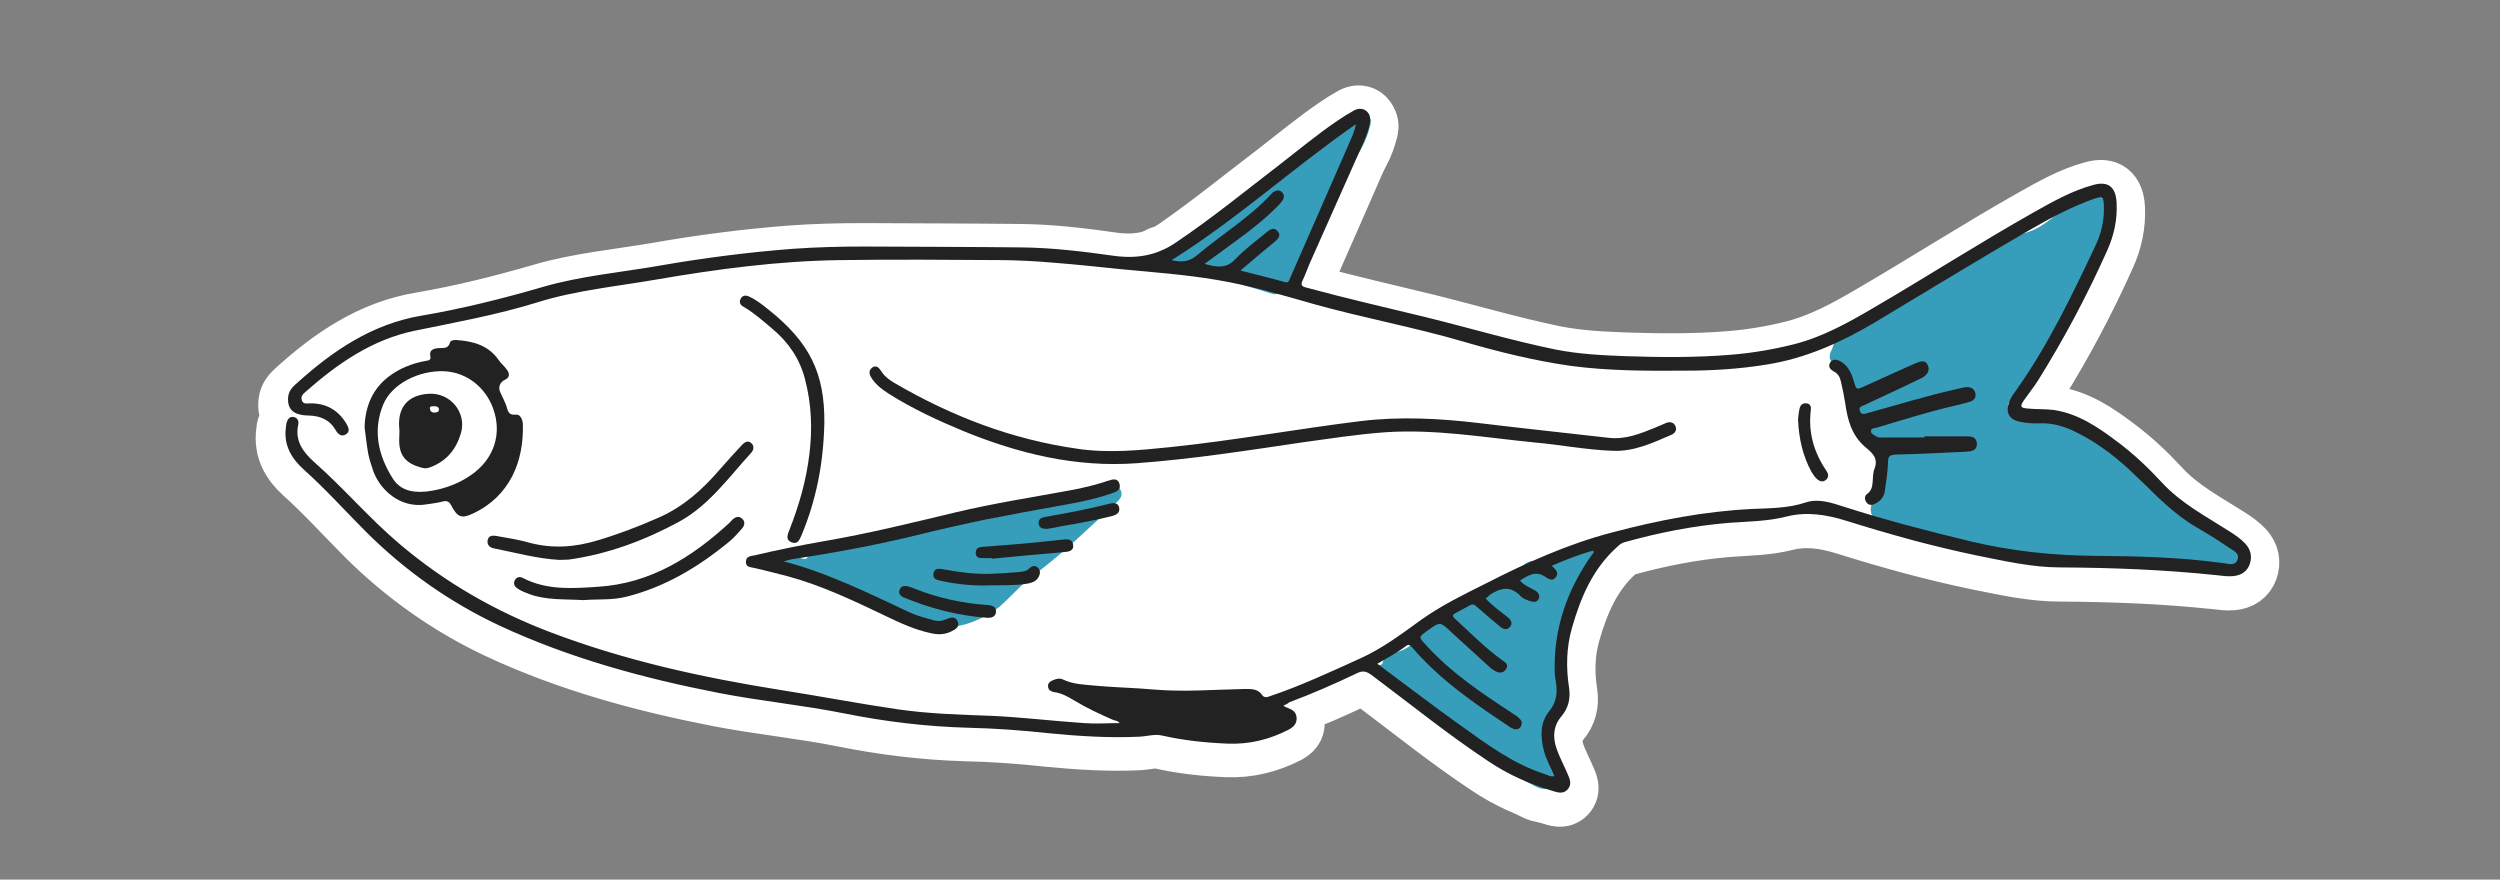 <?xml version="1.0" encoding="utf-8"?>
<!-- Generator: Adobe Illustrator 18.0.0, SVG Export Plug-In . SVG Version: 6.00 Build 0)  -->
<!DOCTYPE svg PUBLIC "-//W3C//DTD SVG 1.1//EN" "http://www.w3.org/Graphics/SVG/1.1/DTD/svg11.dtd">
<svg version="1.1" xmlns="http://www.w3.org/2000/svg" xmlns:xlink="http://www.w3.org/1999/xlink" x="0px" y="0px"
	 viewBox="0 0 864 304" enable-background="new 0 0 864 304" xml:space="preserve">
<rect x="0" y="0" width="864" height="304" fill="#808080" stroke="none"/>
<g id="_xFFFD__x83__x8C__xFFFD__x99__xA0_影像_1_">
</g>
<g id="_xFFFD__x9C__x96_撅_xFFFD__4_xA0_影像_9_">
</g>
<g id="_xFFFD__x9C__x96_撅_xFFFD__2_xA0_影像_1_">
	<g>
		
			<polyline fill="#FFFFFF" stroke="#FFFFFF" stroke-width="20" stroke-linecap="round" stroke-linejoin="round" stroke-miterlimit="10" points="
			105.4,137.1 122.1,121 158.1,110.5 185.6,106.1 219.5,97 252.5,92.5 309.5,89.5 371,91 410,95.5 453.9,106.7 489.2,112.9 
			549.9,128.2 607.9,126.9 633.6,119.5 665.9,160.9 652.6,183.5 626.6,176.9 572.6,183.5 528.6,196.9 469.9,231.5 423.9,250.2 
			377.2,254.2 309.2,248.9 238.6,237.5 175.9,218.2 131.2,187.5 100.6,154.9 100.6,140.9 105.4,137.1 105.4,137.1 		"/>
		<g>
			
				<path fill="#369EBB" stroke="#FFFFFF" stroke-width="20" stroke-linecap="round" stroke-linejoin="round" stroke-miterlimit="10" d="
				M707.2,144.5c3.3-0.4,7.5,1.2,11.3,4c7.4,5.5,14.7,11,20.5,18.3c5.1,6.4,12.1,10.4,19.5,13.5c5.6,2.3,10.8,5.1,14.6,10
				c0.7,0.9,1.3,1.8,1.8,2.7c1.6,3.3,0.3,6-3.2,7c-1.6,0.5-3.2,0.4-4.9,0.3c-6.3-0.7-12.6-1.8-18.9-2.5c-9.8-1.1-19.7-2-29.6-1
				c-8,0.8-15.7-0.4-23.6-1.4c-10.6-1.4-20.8-4.4-31.2-6.5c-5.3-1.1-10.1-3.4-14.5-6.7c-2.9-2.2-3.4-4.1-2.1-7.6
				c1.6-4.3,2.1-9,3.8-13.3c0.9-2.3-0.9-4.2-2.6-5.2c-6.4-3.8-7.6-9.7-7.5-16.4c0.1-5.2-1.7-9.4-6.5-11.9c-2.1-1.1-2.5-2.8-1.6-4.8
				c0.5-1.1,1-2.1,1-3.3c0-0.9,0.7-1.4,1.4-1.9c8.3-5.1,16.7-10.2,25-15.3c3.5-2.2,7-4.2,10.8-5.9c5.2-2.3,10-5.1,14.7-8.3
				c4.3-2.9,9-5.1,14.1-6.2c3.6-0.8,6.6-3,9.5-5.2c2.2-1.6,4.3-3.3,6.6-4.9c1.4-1,3-1.8,4.6-2.3c5.7-1.6,8.6,1.2,7.8,7.1
				c-2,14.3-8.7,26.4-16.9,37.9c-3.2,4.6-6.4,9.3-8.4,14.6c-1.5,4-4.4,7.1-7.4,10c-2.4,2.3-2.3,2.7,0.8,4
				C699.2,144.4,702.4,144.7,707.2,144.5z"/>
			
				<path fill="#369EBB" stroke="#FFFFFF" stroke-width="20" stroke-linecap="round" stroke-linejoin="round" stroke-miterlimit="10" d="
				M530.9,195.6c3.1-0.4,6.5-1.5,9.8-2.7c3-1.1,6.2-0.3,9.1-1.8c1-0.5,2.2,0.2,2.8,1.2c0.7,1.4,0.3,2.7-0.8,3.7
				c-3.5,3.3-5.5,7.6-7.4,11.9c-3.6,8.4-5,17.4-6.7,26.3c-0.3,1.3,0.1,2.7,0.2,4.1c0.4,3.8,0,7.5-2.4,10.6c-3,3.7-3.2,7.4-1,11.6
				c1.2,2.2,2,4.5,2.9,6.8c0.8,2,1.4,4.1-0.6,5.8c-2,1.7-4.2,1.4-6.4,0.3c-10.2-5.2-19.4-11.7-28.4-18.6c-8.5-6.5-17-13-26.2-18.6
				c-1.1-0.7-1.8-1.5-1.6-2.9c0.2-1.3,1.1-1.8,2.3-1.9c0.3,0,0.9-0.2,0.9-0.3c0.8-4,4.6-3.6,7.2-4.9c1.3-0.7,2.6-1,2.9-2.8
				c0.2-1.3,1.5-2,2.4-2.9c7.3-6.2,15.2-11.4,23.6-16c4.1-2.3,8.3-4.4,12.2-7.2C527.1,196.2,528.6,195.1,530.9,195.6z"/>
			
				<path fill="#369EBB" stroke="#FFFFFF" stroke-width="20" stroke-linecap="round" stroke-linejoin="round" stroke-miterlimit="10" d="
				M326.6,218.3c-6.5-0.4-12.4-2.5-18.3-5.6c-11.1-5.8-22.1-11.9-34.8-13.5c-1.7-0.2-3.4-0.8-3.1-3c0.3-2.1,2-2.3,3.8-2
				c0.9,0.1,1.8,0.1,2.7,0.4c1.1,0.4,1.7,0.2,2.2-1c0.8-2,2.8-2.5,4.7-3c8.7-2.3,17.6-3.9,26.5-4.8c16.4-1.8,32.5-4.6,48.3-9.3
				c7.9-2.4,16.2-3.1,23.7-6.7c1.6-0.8,3.5-0.9,4.6,1c1,1.8,0,3.3-1.4,4.5c-9.2,8.5-18.1,17.3-28.2,24.8c-4.3,3.2-7.7,7.1-11.6,10.7
				C340.4,215.3,332.5,218.5,326.6,218.3z"/>
			
				<path fill="#369EBB" stroke="#FFFFFF" stroke-width="20" stroke-linecap="round" stroke-linejoin="round" stroke-miterlimit="10" d="
				M439.9,103.3c-0.5-0.1-1.5-0.4-2.4-0.7c-11.7-3.7-23.5-7-35.5-9.6c-1.4-0.3-2.4-0.9-2.4-2.5c0-1.3,0.6-2.2,1.8-2.4
				c3.6-0.6,6.5-2.7,9.5-4.5c4.3-2.5,8.2-5.6,12.2-8.6c14.5-10.9,29.1-21.7,43.7-32.6c0.6-0.4,1.2-0.8,1.8-1.2
				c1.2-0.6,2.4-0.7,3.6,0.1c1.2,0.9,1.3,2.2,1,3.5c-0.7,2.7-1.6,5.4-3,7.9c-5.5,9.4-9.9,19.4-14.5,29.3c-3.1,6.6-7,12.7-11.1,18.7
				C443.6,102.2,442.4,103.3,439.9,103.3z"/>
		</g>
		<g>
			
				<path fill="#222222" stroke="#FFFFFF" stroke-width="20" stroke-linecap="round" stroke-linejoin="round" stroke-miterlimit="10" d="
				M443.2,245.5c0.6,0.3,1,0.6,1.4,0.7c1.6,0.6,3,1.3,3.2,3.3c0.2,2.2-1.1,3.4-2.8,4.3c-6.6,3.4-13.6,5.1-21,4.8
				c-7.6-0.3-15.2-1.1-22.7-2.8c-2.6-0.6-5.2,0.3-7.9,0.4c-10.5,0.5-20.9-0.2-31.3-1.2c-9.3-1-18.6-1.7-28-1.9
				c-14.3-0.4-28.4-2.1-42.4-4.9c-14.4-2.9-29.1-4.3-43.5-7.1c-26.2-5.1-51.9-12.1-76.1-23.4c-17-8-32.3-18.8-45.7-32.1
				c-7.3-7.3-14.1-14.9-21.8-21.8c-4.2-3.8-6.9-8.4-6.1-14.4c0.1-0.6,0.1-1.3,0.3-1.9c0.4-1.1,1-2,2.4-1.8c1.3,0.3,1.8,1.3,1.6,2.5
				c-1.3,5.7,1.6,9.6,5.5,13.1c10.2,9,19.1,19.5,29.5,28.3c15.7,13.3,33.1,23.3,52.4,30.6c25.6,9.7,52,15.5,78.9,19.8
				c13.5,2.1,27,4.7,40.6,6.7c10.9,1.6,21.9,1.9,32.9,2.3c10.6,0.5,21.2,1.8,31.8,2.5c4.1,0.3,8.1,0,12.2,0
				c-0.4-0.8-1.4-0.8-2.2-1.1c-4.6-2-9.1-4.1-13.4-6.7c-2.2-1.3-4.4-2.6-7-2.9c-1-0.2-2-0.7-2.1-1.9c-0.1-1.3,0.8-1.9,1.9-2.3
				c1-0.4,2.1-0.7,3.2-0.2c3.7,1.8,7.8,1.8,11.7,2.2c6.6,0.6,13.2,0.7,19.8,1.3c10.5,0.9,21.1,0,31.6-0.2c2.3,0,4.4,0,5.8,2.1
				c0.7,1,1.7,0.8,2.7,0.4c10.7-3.6,20.9-8.4,31.1-13c7.8-3.5,14.5-8.6,21.3-13.5c6.9-4.9,14.5-8.6,22.1-12.4
				c14.1-7.2,28.4-13.7,43.8-17.7c15.9-4.2,31.8-7.3,48.2-8.1c6.3-0.3,12.6-0.2,18.8-2.3c4.4-1.4,9,0.2,13.3,1.6
				c14.4,4.6,29,8.4,43.6,11.9c14.2,3.4,28.7,4.9,43.4,5c14.6,0.1,29.2,0.5,43.8,2.5c1.8,0.2,4.2,1.1,5-1.2c0.8-2.3-1.6-3.2-3.1-4.2
				c-3.5-2.4-7.1-4.7-10.8-6.8c-8-4.6-14.3-11.2-20.8-17.5c-6.3-6.2-13.2-11.7-21.2-15.6c-4-2-8.1-3.2-12.6-3
				c-2.4,0.1-4.7-0.1-7-0.6c-3.5-0.8-4.7-3.2-3.5-6.6c0.6-1.7,1.6-3,2.6-4.4c11.1-15.3,19.1-32.3,27.2-49.3c2.1-4.3,3.2-9.1,3-14
				c-0.1-3-0.5-3.4-3.4-2.4c-8.5,3-16.4,7.4-24.2,11.9c-17.3,10.1-34.5,20.6-51.7,30.9c-11.6,6.9-23.9,12.4-37.3,14.5
				c-9.2,1.5-18.6,2.1-28,2.1c-13.4,0.1-26.7,0.1-40-1.7c-12.4-1.8-24.6-4.8-36.6-8.3c-17.1-5-34.6-8.2-51.8-13
				c-11.2-3.2-22.3-6.5-33.8-8.4c-10.7-1.8-21.5-2.6-32.2-3.6c-8-0.8-15.9-1.7-23.9-2.3c-5.6-0.5-11.2-0.8-16.9-0.9
				c-19.1-0.1-38.2-0.3-57.3,0c-21.2,0.3-42.2,3.1-63.1,6.7c-13.8,2.4-27.8,3.7-41.2,7.9c-13.9,4.3-28.2,6.9-42.4,9.8
				c-14.8,3.1-26.7,11.4-37.8,21.2c-0.8,0.7-1.6,1.5-1.2,2.8c0.5,1.5,1.8,1.1,2.7,1.1c5.6-0.1,9.8,2.2,12.7,7c0.7,1.2,1.4,2.6,0,3.6
				c-1.5,1.1-2.8,0.2-3.6-1.2c-2.1-3.7-5.3-5.1-9.5-5.2c-5.4-0.1-7.4-2.3-7-6.5c0.2-1.9,1.4-3.3,2.8-4.5
				c12.5-11.3,26.1-20.6,43.2-23.5c14.2-2.4,28.1-5.9,41.9-9.9c13-3.8,26.6-5,39.9-7.3c15.4-2.7,30.9-4.7,46.4-5.9
				c8.3-0.6,16.7-0.8,25.1-0.8c18,0.1,36,0.1,54,0.3c10.7,0.1,21.4,1.4,32,2.9c8.1,1.1,15.1-0.1,21.8-4.8
				c12.1-8.4,23.5-17.7,35.2-26.6c6.6-5.1,13.1-10.5,20-15.2c1.9-1.3,3.8-2.5,5.8-3.6c1.3-0.7,2.8-0.9,4.1,0c1.4,1,1.7,2.5,1.5,4.1
				c-0.4,2.4-1.3,4.7-2.3,7C464.7,65,458.5,79,452.4,92.9c-0.8,1.9-1.5,3.9-2.4,5.8c-0.8,1.6-0.3,2.1,1.3,2.5
				c13.7,3.7,27.5,6.9,41.2,10.2c15,3.7,29.8,8.1,44.9,11.2c8.1,1.6,16.2,2,24.4,2.3c12.1,0.4,24.1,0.5,36.2-0.5
				c7.4-0.6,14.5-1.8,21.7-3.6c9.9-2.5,18.7-7.4,27.4-12.5c18.7-10.9,36.9-22.6,55.7-33.2c6.6-3.7,13.1-7.4,20.5-9.4
				c5.1-1.4,7.7,0.7,8,6.1c0.3,5.9-0.9,11.4-3.3,16.7c-6.9,15.4-14.8,30.3-23.8,44.7c-1.5,2.4-3.3,4.6-4.9,6.9
				c-1.5,2.2-1.3,2.7,1.4,2.9c3,0.3,6,0.1,9,0.5c8.3,1.3,15,5.8,21.5,10.7c5.7,4.2,10.9,9.1,15.7,14.3c6.7,7.3,15.4,11.8,23.5,17
				c1.9,1.2,3.8,2.5,5.4,4.2c1.9,2.1,2.4,4.5,1.5,7.1c-0.9,2.5-2.9,3.8-5.6,4.1c-1.9,0.2-3.8-0.1-5.7-0.3c-18-1.9-36-2.6-54.1-2.7
				c-9.8,0-19.3-2.2-28.8-4.1c-15.4-3.2-30.5-7.4-45.5-12.1c-6.8-2.1-13.5-3.1-20.3-1.4c-6.6,1.7-13.3,1.7-20,2.2
				c-12.3,1-24.3,3.4-36.1,6.7c-1.1,0.3-1.9,1-2.7,1.8c-8.3,7.5-12.4,17.3-15.4,27.7c-2,6.9-2.1,14-1,21c0.5,3.6-0.3,6.9-2.7,9.7
				c-2.8,3.3-3,7.1-1.7,11c1,2.9,2.5,5.7,3.7,8.5c0.8,1.9,1.9,3.9,0.1,5.8c-1.7,1.8-3.8,0.8-5.6,0.3c-7.6-2.3-14.8-5.5-21.4-9.9
				c-14.1-9.3-27.3-20-40.8-30.1c-1.7-1.2-2.9-1.5-4.8-0.6c-7.7,3.7-15.5,7.1-23.5,10.1C444.7,244.8,444.1,245.1,443.2,245.5z
				 M513.1,208.4c2.2,2.4,4.8,4.3,7.3,6.2c1.3,1,2.3,2.2,1.2,3.6c-1.2,1.5-2.6,0.7-3.8-0.3c-2.5-2.1-5-4.2-7.5-6.4
				c-0.8-0.7-1.4-1.4-2.6-0.7c-1.7,0.9-3.3,1.8-5,2.7c-0.9,0.5-1.2,1-0.3,1.8c5.3,4.8,10.3,10,16.1,14.2c1.2,0.9,2.8,1.6,1.7,3.3
				c-1.1,1.8-2.8,1.4-4.3,0.4c-0.8-0.5-1.5-1.1-2.1-1.7c-4.2-3.8-8.3-7.6-12.5-11.4c-3.9-3.7-3.9-3.7-8.2-0.6
				c-3.2,2.3-3.2,2.2-0.5,5.1c8.7,9.6,19.4,16.7,30.1,23.7c0.8,0.5,1.7,1.1,2.3,1.8c0.8,0.8,0.8,1.8,0.2,2.7c-0.6,0.9-1.5,1-2.4,0.7
				c-0.8-0.3-1.5-0.7-2.1-1.2c-11.9-7.9-23.6-16-33-27c-0.5-0.6-1.1-1.2-2-0.5c-3,2.3-6.4,4.1-10,6.2c0.5,0.4,0.9,0.6,1.1,0.8
				c9.3,6.9,18.4,13.9,27.8,20.6c9.1,6.5,18.1,13.2,28.9,16.7c1.1,0.3,2.1,1.1,3.4,0.7c-1.2-2.9-2.8-5.6-3.6-8.6
				c-1.2-4.8-1.5-9.7,1.8-13.8c2.6-3.2,2.9-6.5,2.3-10.2c-0.2-1.2-0.4-2.3-0.4-3.5c-0.4-14.9,4.3-28.2,12.8-40.3
				c0.3-0.4,0.9-0.7,0.5-1.5c-4.9,1.3-9.5,3.2-14.3,5.2c1,1.2,2.6,2.1,1.5,3.8c-1.1,1.8-2.7,0.8-3.8,0c-3.3-2.2-5.9-0.4-8.7,1.3
				c1.5,1.8,3.4,2.4,5.1,3.4c1.1,0.6,1.9,1.6,1.4,2.9c-0.6,1.4-1.9,1.2-3.1,0.8c-1.1-0.4-2.4-0.8-3.1-1.6c-3.6-3.9-7.2-2.9-10.9-0.4
				C514,207.9,513.6,208.1,513.1,208.4z M468.3,44.5c-22.1,15.4-41.4,33.1-63.7,47c3.4,0.8,5.9,0.7,8.8-1.7
				c8.5-7.2,18.2-13,25.8-21.3c0.2-0.3,0.5-0.5,0.9-0.7c0.9-0.5,1.7-0.6,2.5,0.1c0.9,0.7,1,1.8,0.5,2.7c-0.4,0.7-1,1.3-1.5,1.9
				c-4.4,4.5-9.3,8.4-14.4,12.1c-3.6,2.7-7.3,5.3-11.2,8.2c4.2,1.2,7.5,1.7,10.6-1.6c3.1-3.3,6.8-6,10.3-8.9c1.3-1.1,3-2.6,4.4-0.7
				c1.4,1.7-0.3,2.9-1.6,4c-3.7,3-7.4,6.2-11.3,9.5c5.4,1.4,10.4,2.6,15.4,4c1.4,0.4,1.4-0.7,1.8-1.5c7.5-17.1,14.2-32.4,20.2-46.1
				C466.6,49.5,467.6,47.6,468.3,44.5z"/>
			
				<path fill="#222222" stroke="#FFFFFF" stroke-width="20" stroke-linecap="round" stroke-linejoin="round" stroke-miterlimit="10" d="
				M557.1,157.4c-9.2-0.3-18.2-2.1-27.3-2.9c-17.2-1.7-34.2-4.7-51.6-3.5c-9.6,0.7-19.1,2.2-28.6,3.5c-19,2.8-38.1,5.8-57.3,7.2
				c-20.9,1.5-40.6-3.3-59.7-11.1c-8.9-3.7-17.6-7.7-25.8-12.9c-2.2-1.4-4.2-2.9-5.7-5c-0.9-1.3-1.7-2.9,0-4.1
				c1.5-1,2.4,0.3,3.2,1.5c1.1,1.7,2.8,2.9,4.5,3.9c19.7,11.5,40.6,19.5,63.2,22.7c10.8,1.6,21.6,0.5,32.3-0.6
				c22-2.3,43.8-6.3,65.8-9c13.5-1.6,27-0.9,40.5,0.7c15,1.8,29.9,3.4,44.9,5.1c5.8,0.7,10.9-1.4,16.1-3.5c1.3-0.5,2.7-1.2,4-1.7
				c1.2-0.4,2.4-0.2,3,1.1c0.6,1.3,0,2.4-1.2,3C570.9,154.7,564.5,157.7,557.1,157.4z"/>
			
				<path fill="#222222" stroke="#FFFFFF" stroke-width="20" stroke-linecap="round" stroke-linejoin="round" stroke-miterlimit="10" d="
				M125.7,149.4c0.2-7.6,3-13.5,8.4-17.6c3.7-2.8,8.2-4.6,12.9-5.4c1.1-0.2,1.7-0.3,1.4-1.8c-0.4-2.1,1.4-2.5,3-2.6
				c1.6-0.1,3.2,0.3,3.8-1.9c0.2-0.8,1.3-0.9,2.1-0.9c5.9,0.4,11.2,1.8,14.8,7c0.8,1.2,2,2.1,2.8,3.3c0.9,1.2,1.1,2.6-0.6,3.4
				c-1.9,0.9-2.6,2.7-1.6,4.6c0.7,1.4,1.3,2.8,1.9,4.2c0.6,1.6,0.5,3.6,3.4,3.3c1.5-0.2,2.3,1.7,2.4,3.2
				c0.4,12.8-4.4,24.9-17.1,30.9c-4.1,2-5.5,1.4-7.7-2.8c-0.7-1.3-1.4-1.6-2.8-1.3c-1.8,0.5-3.7,0.7-5.6,1
				c-9.4,1.6-16.4-5.3-18.6-11.8c-0.6-1.8-1.2-3.6-1.6-5.5C126.4,155.4,126.1,152.1,125.7,149.4z M146.8,171.5
				c4.7-0.5,10.6-2.1,15.8-5.8c7.9-5.5,10.7-14.3,7.5-23c-2.7-7.4-9.2-12.4-16.8-12.8c-8.8-0.4-18.3,4.4-21.2,11.6
				c-3.6,8.9-1.7,17.5,3.3,25.4C137.5,170.4,141.1,172,146.8,171.5z"/>
			
				<path fill="#222222" stroke="#FFFFFF" stroke-width="20" stroke-linecap="round" stroke-linejoin="round" stroke-miterlimit="10" d="
				M270.5,195.6c15.4,4,29.5,11.1,43.7,17.7c2.6,1.2,5.5,1.9,8.3,2.7c1.6,0.4,3,0.2,4.5-0.5c1.4-0.6,3-0.9,3.7,0.9
				c0.7,1.8-0.6,2.6-2,3.3c-2.4,1.3-4.9,1.3-7.4,0.7c-5.6-1.2-10.7-3.6-15.7-6c-10.9-5.2-21.8-10.4-33.5-13.6c-3.9-1-7.7-2-11.6-2.9
				c-1.3-0.3-3-0.2-3-2c-0.1-2.1,1.7-2.1,3.1-2.4c8-1.9,16-3.5,24-4.9c15.2-2.6,30.2-6.3,45.2-9.9c13.4-3.2,27.1-5.3,40.6-7.8
				c4.1-0.8,8.2-1.8,12.1-3.1c1.6-0.5,3.4-1.2,4.1,1c0.6,2.1-1.1,2.8-2.7,3.3c-6.6,2.3-13.5,3.5-20.4,4.7
				c-15.1,2.7-30.2,5.6-45.1,9.3c-14.9,3.7-30,6.5-45.2,8.8C272.3,195.2,271.4,195.4,270.5,195.6z"/>
			
				<path fill="#222222" stroke="#FFFFFF" stroke-width="20" stroke-linecap="round" stroke-linejoin="round" stroke-miterlimit="10" d="
				M664.8,152.5c4.7,0,9.4,0,14.2,0c1.8,0,3.7,0,3.9,2.4c0.2,2.4-1.7,2.8-3.5,2.9c-8.2,0.4-16.3,0.8-24.5,1
				c-1.9,0.1-2.7,0.4-2.7,2.6c-0.1,3.3-0.6,6.7-1.1,10c-0.3,2.1-1.6,3.6-3.6,4.5c-1.1,0.5-2.2,0.4-2.9-0.8c-0.6-1-0.5-2.1,0.4-2.7
				c1.5-1.1,1.8-2.6,1.9-4.3c0.1-1.5,0.1-3.2,0.7-4.6c1.4-3.8-1.4-5.7-3.5-7.5c-4.6-4.1-5.9-9.4-6.7-15c-0.4-2.5-0.9-5-1.5-7.5
				c-0.3-1.4-1-2.7-2.4-3.4c-1.3-0.7-2.1-1.7-1.3-3.1c0.9-1.4,2.4-1.1,3.6-0.4c2.5,1.4,3.7,3.9,4.5,6.6c1,3.4,0.9,3.3,4.2,1.8
				c5.7-2.6,11.4-5.2,17.1-7.7c1.5-0.6,3.4-1.5,4.3,0.5c1,2.1-0.3,3.7-2.2,4.6c-6.5,3.2-13.1,6.2-19.7,9.3c-0.9,0.4-2.1,0.6-1.5,2.1
				c0.5,1.3,1.5,1,2.5,0.7c10.2-2.8,20.4-6,30.8-8.3c1.2-0.3,2.3-0.6,3.5-0.7c1.5-0.1,2.7,0.5,3.1,2.1c0.3,1.7-0.6,2.6-2.1,3
				c-1.7,0.5-3.3,0.9-5,1.3c-9.1,2.1-18,4.9-27,7.6c-0.7,0.2-1.9,0.1-2,1.1c-0.1,1,1,1.4,1.8,1.9c0.9,0.6,1.9,0.4,2.9,0.4
				c4.6,0,9.3,0,13.9,0C664.8,152.8,664.8,152.6,664.8,152.5z"/>
			
				<path fill="#222222" stroke="#FFFFFF" stroke-width="20" stroke-linecap="round" stroke-linejoin="round" stroke-miterlimit="10" d="
				M193,195.1c-7.6-0.4-15.1-2.5-22.7-4c-1.3-0.3-2.3-1.1-2.1-2.7c0.3-1.7,1.6-1.8,2.9-1.6c3.9,0.7,7.9,1.3,11.7,2.4
				c8,2.1,15.8,1.5,23.6-0.9c7.1-2.1,14.1-4.8,20.9-7.8c8.5-3.7,15.2-9.7,21.2-16.7c2.5-2.9,5.1-5.7,7.7-8.5
				c0.9-0.9,1.9-1.6,3.1-0.6c1.2,1,0.9,2.4,0,3.4c-7.8,8.5-14.5,18.1-24.9,23.8c-12,6.5-24.6,11.2-38.2,13.1
				C195.3,195.1,194.2,195,193,195.1z"/>
			
				<path fill="#222222" stroke="#FFFFFF" stroke-width="20" stroke-linecap="round" stroke-linejoin="round" stroke-miterlimit="10" d="
				M284.6,147.6c-0.3,14.4-2.9,27-7.9,39c-0.7,1.6-1.4,3.3-3.5,2.4c-2.1-0.9-1.3-2.7-0.7-4.2c3.3-8.4,5.8-17,6.9-26
				c1.1-8.8,0.8-17.5-1.5-26.2c-1.8-7-5.7-12.7-11.2-17.3c-3.2-2.7-6.3-5.5-9.9-7.6c-1.2-0.6-1.8-1.6-1.1-2.9c0.7-1.3,2-1.2,3.1-0.6
				c2.4,1.1,4.5,2.8,6.5,4.4C279.6,120.1,284.7,130.6,284.6,147.6z"/>
			
				<path fill="#222222" stroke="#FFFFFF" stroke-width="20" stroke-linecap="round" stroke-linejoin="round" stroke-miterlimit="10" d="
				M201.3,209c-6.5-0.4-12.8,0.1-18.7-2.1c-1.5-0.6-3.1-1.1-4.4-2.2c-0.9-0.7-1.1-1.7-0.5-2.7c0.6-1,1.6-1.2,2.6-0.7
				c8.2,4.3,17.1,3.7,25.9,3.1c18.3-1.1,32.8-10.3,45.8-22.3c0.3-0.3,0.6-0.7,0.9-1c1-0.8,2.1-1.3,3.2-0.3c1.2,1,1,2.3,0.1,3.4
				c-1.4,1.6-2.9,3.3-4.6,4.7c-10.5,8.6-21.9,15.5-35.3,18.9C211.3,209.1,206,208.6,201.3,209z"/>
			
				<path fill="#222222" stroke="#FFFFFF" stroke-width="20" stroke-linecap="round" stroke-linejoin="round" stroke-miterlimit="10" d="
				M341.3,203.9c-4.8,0.2-10.5-0.3-16.1-1.5c-1.4-0.3-3.2-0.5-2.9-2.5c0.3-2.2,2.3-1.8,3.7-1.5c5.4,1,10.8,1.7,16.2,1.5
				c3.2-0.1,6.3-0.3,9.5-0.6c1.3-0.1,2.7-0.2,3.8-1.3c0.9-0.9,1.9-1.1,2.9-0.2c1,1,0.8,2.2,0.2,3.3c-1,1.7-2.7,2-4.4,2.3
				C350.2,204,346.2,203.8,341.3,203.9z"/>
			
				<path fill="#222222" stroke="#FFFFFF" stroke-width="20" stroke-linecap="round" stroke-linejoin="round" stroke-miterlimit="10" d="
				M340.8,215.1c-10-0.7-19.5-3.2-28.7-7c-1.2-0.5-2-1.3-1.5-2.7c0.5-1.3,1.6-1.4,2.7-1.2c0.9,0.2,1.7,0.5,2.6,0.9
				c8.1,3.2,16.5,5,25.1,5.6c1.6,0.1,3.1,0.6,2.9,2.5C343.7,214.9,342.3,215.3,340.8,215.1z"/>
			
				<path fill="#222222" stroke="#FFFFFF" stroke-width="20" stroke-linecap="round" stroke-linejoin="round" stroke-miterlimit="10" d="
				M342.4,194.5c-1.1,0-2.2,0-3.3,0c-1.2,0-2.2-0.4-2.2-1.8c0-1.5,0.9-2,2.3-2.1c4.6-0.4,9.2-0.7,13.8-1.1c4.6-0.4,9.2-0.9,13.8-1.4
				c1.7-0.2,3.6-0.3,3.8,1.9c0.2,2-1.6,2.3-3.2,2.4c-8.3,0.7-16.6,1.5-24.9,2.3C342.4,194.7,342.4,194.6,342.4,194.5z"/>
			
				<path fill="#222222" stroke="#FFFFFF" stroke-width="20" stroke-linecap="round" stroke-linejoin="round" stroke-miterlimit="10" d="
				M621.1,146.6c0.1-0.8,0.2-2.3,0.5-3.7c0.3-1.3,1.1-2.1,2.5-1.9c1.4,0.2,1.6,1.4,1.4,2.5c-0.9,7.6,1.1,14.5,5.4,20.8
				c0.7,1,0.9,2.1,0,3c-1,1-2.2,0.8-3.2-0.1c-0.8-0.7-1.4-1.6-2-2.6C622.8,159.3,621.4,153.4,621.1,146.6z"/>
			
				<path fill="#222222" stroke="#FFFFFF" stroke-width="20" stroke-linecap="round" stroke-linejoin="round" stroke-miterlimit="10" d="
				M361.4,184.4c-1.3-0.1-2.4-0.2-2.7-1.6c-0.3-1.5,0.6-2.2,1.9-2.5c7.7-1.3,15.3-2.8,22.9-4.7c1.4-0.3,2.7-0.1,3,1.5
				c0.3,1.7-0.9,2.4-2.3,2.8c-5.9,1.5-11.9,2.6-17.9,3.6C364.6,183.9,362.9,184.2,361.4,184.4z"/>
			
				<path fill="#222222" stroke="#FFFFFF" stroke-width="20" stroke-linecap="round" stroke-linejoin="round" stroke-miterlimit="10" d="
				M137.7,152.5c0-0.9,0.1-1.8,0-2.7c-0.7-7.3,2.8-11.6,10-12.1c7.5-0.6,13.4,6.4,11.3,13.6c-1.6,5.5-4.9,9.6-10.4,11.7
				c-1,0.4-1.9,0.6-2.9,0.3C139.5,161.8,137.3,158.8,137.7,152.5z M150,144.2c0.6-0.1,1.4-0.2,1.4-1c0-1.2-1.1-1.2-2-1.2
				c-0.6,0-1.3,0-1.1,0.9C148.4,143.9,149.1,144.2,150,144.2z"/>
		</g>
	</g>
	<g>
		<polyline fill="#FFFFFF" points="105.7,135.5 122.4,119.4 158.4,108.9 185.9,104.5 219.9,95.4 252.9,90.9 309.9,87.9 371.4,89.4 
			410.3,93.9 454.2,105.1 489.5,111.3 550.2,126.6 608.2,125.3 633.9,117.9 666.2,159.3 652.9,181.9 626.9,175.3 572.9,181.9 
			528.9,195.3 470.2,229.9 424.2,248.6 377.5,252.6 309.5,247.3 238.9,235.9 176.2,216.6 131.5,185.9 100.9,153.3 100.9,139.3 
			105.7,135.5 105.7,135.5 		"/>
		<g>
			<path fill="#369EBB" d="M707.5,142.9c3.3-0.4,7.5,1.2,11.3,4c7.4,5.5,14.7,11,20.5,18.3c5.1,6.4,12.1,10.4,19.5,13.5
				c5.6,2.3,10.8,5.1,14.6,10c0.7,0.9,1.3,1.8,1.8,2.7c1.6,3.3,0.3,6-3.2,7c-1.6,0.5-3.2,0.4-4.9,0.3c-6.3-0.7-12.6-1.8-18.9-2.5
				c-9.8-1.1-19.7-2-29.6-1c-8,0.8-15.7-0.4-23.6-1.4c-10.6-1.4-20.8-4.4-31.2-6.5c-5.3-1.1-10.1-3.4-14.5-6.7
				c-2.9-2.2-3.4-4.1-2.1-7.6c1.6-4.3,2.1-9,3.8-13.3c0.9-2.3-0.9-4.2-2.6-5.2c-6.4-3.8-7.6-9.7-7.5-16.4c0.1-5.2-1.7-9.4-6.5-11.9
				c-2.1-1.1-2.5-2.8-1.6-4.8c0.5-1.1,1-2.1,1-3.3c0-0.9,0.7-1.4,1.4-1.9c8.3-5.1,16.7-10.2,25-15.3c3.5-2.2,7-4.2,10.8-5.9
				c5.2-2.3,10-5.1,14.7-8.3c4.3-2.9,9-5.1,14.1-6.2c3.6-0.8,6.6-3,9.5-5.2c2.2-1.6,4.3-3.3,6.6-4.9c1.4-1,3-1.8,4.6-2.3
				c5.7-1.6,8.6,1.2,7.8,7.1c-2,14.3-8.7,26.4-16.9,37.9c-3.2,4.6-6.4,9.3-8.4,14.6c-1.5,4-4.4,7.1-7.4,10c-2.4,2.3-2.3,2.7,0.8,4
				C699.5,142.8,702.8,143.1,707.5,142.9z"/>
			<path fill="#369EBB" d="M531.2,194c3.1-0.4,6.5-1.5,9.8-2.7c3-1.1,6.2-0.3,9.1-1.8c1-0.5,2.2,0.2,2.8,1.2
				c0.7,1.4,0.3,2.7-0.8,3.7c-3.5,3.3-5.5,7.6-7.4,11.9c-3.6,8.4-5,17.4-6.7,26.3c-0.3,1.3,0.1,2.7,0.2,4.1c0.4,3.8,0,7.5-2.4,10.6
				c-3,3.7-3.2,7.4-1,11.6c1.2,2.2,2,4.5,2.9,6.8c0.8,2,1.4,4.1-0.6,5.8c-2,1.7-4.2,1.4-6.4,0.3c-10.2-5.2-19.4-11.7-28.4-18.6
				c-8.5-6.5-17-13-26.2-18.6c-1.1-0.7-1.8-1.5-1.6-2.9c0.2-1.3,1.1-1.8,2.3-1.9c0.3,0,0.9-0.2,0.9-0.3c0.8-4,4.6-3.6,7.2-4.9
				c1.3-0.7,2.6-1,2.9-2.8c0.2-1.3,1.5-2,2.4-2.9c7.3-6.2,15.2-11.4,23.6-16c4.1-2.3,8.3-4.4,12.2-7.2
				C527.4,194.5,528.9,193.5,531.2,194z"/>
			<path fill="#369EBB" d="M326.9,216.7c-6.5-0.4-12.4-2.5-18.3-5.6c-11.1-5.8-22.1-11.9-34.8-13.5c-1.7-0.2-3.4-0.8-3.1-3
				c0.3-2.1,2-2.3,3.8-2c0.9,0.1,1.8,0.1,2.7,0.4c1.1,0.4,1.7,0.2,2.2-1c0.8-2,2.8-2.5,4.7-3c8.7-2.3,17.6-3.9,26.5-4.8
				c16.4-1.8,32.5-4.6,48.3-9.3c7.9-2.4,16.2-3.1,23.7-6.7c1.6-0.8,3.5-0.9,4.6,1c1,1.8,0,3.3-1.4,4.5c-9.2,8.5-18.1,17.3-28.2,24.8
				c-4.3,3.2-7.7,7.1-11.6,10.7C340.7,213.7,332.8,216.9,326.9,216.7z"/>
			<path fill="#369EBB" d="M440.3,101.7c-0.5-0.1-1.5-0.4-2.4-0.7c-11.7-3.7-23.5-7-35.5-9.6c-1.4-0.3-2.4-0.9-2.4-2.5
				c0-1.3,0.6-2.2,1.8-2.4c3.6-0.6,6.5-2.7,9.5-4.5c4.3-2.5,8.2-5.6,12.2-8.6c14.5-10.9,29.1-21.7,43.7-32.6
				c0.6-0.4,1.2-0.8,1.8-1.2c1.2-0.6,2.4-0.7,3.6,0.1c1.2,0.9,1.3,2.2,1,3.5c-0.7,2.7-1.6,5.4-3,7.9c-5.5,9.4-9.9,19.4-14.5,29.3
				c-3.1,6.6-7,12.7-11.1,18.7C443.9,100.6,442.7,101.7,440.3,101.7z"/>
		</g>
		<g>
			<path fill="#222222" d="M443.5,243.9c0.6,0.3,1,0.6,1.4,0.7c1.6,0.6,3,1.3,3.2,3.3c0.2,2.2-1.1,3.4-2.8,4.3
				c-6.6,3.4-13.6,5.1-21,4.8c-7.6-0.3-15.2-1.1-22.7-2.8c-2.6-0.6-5.2,0.3-7.9,0.4c-10.5,0.5-20.9-0.2-31.3-1.2
				c-9.3-1-18.6-1.7-28-1.9c-14.3-0.4-28.4-2.1-42.4-4.9c-14.4-2.9-29.1-4.3-43.5-7.1c-26.2-5.1-51.9-12.1-76.1-23.4
				c-17-8-32.3-18.8-45.7-32.1c-7.3-7.3-14.1-14.9-21.8-21.8c-4.2-3.8-6.9-8.4-6.1-14.4c0.1-0.6,0.1-1.3,0.3-1.9
				c0.4-1.1,1-2,2.4-1.8c1.3,0.3,1.8,1.3,1.6,2.5c-1.3,5.7,1.6,9.6,5.5,13.1c10.2,9,19.1,19.5,29.5,28.3
				c15.7,13.3,33.1,23.3,52.4,30.6c25.6,9.7,52,15.5,78.9,19.8c13.5,2.1,27,4.7,40.6,6.7c10.9,1.6,21.9,1.9,32.9,2.3
				c10.6,0.5,21.2,1.8,31.8,2.5c4.1,0.3,8.1,0,12.2,0c-0.4-0.8-1.4-0.8-2.2-1.1c-4.6-2-9.1-4.1-13.4-6.7c-2.2-1.3-4.4-2.6-7-2.9
				c-1-0.2-2-0.7-2.1-1.9c-0.1-1.3,0.8-1.9,1.9-2.3c1-0.4,2.1-0.7,3.2-0.2c3.7,1.8,7.8,1.8,11.7,2.2c6.6,0.6,13.2,0.7,19.8,1.3
				c10.5,0.9,21.1,0,31.6-0.2c2.3,0,4.4,0,5.8,2.1c0.7,1,1.7,0.8,2.7,0.4c10.7-3.6,20.9-8.4,31.1-13c7.8-3.5,14.5-8.6,21.3-13.5
				c6.9-4.9,14.5-8.6,22.1-12.4c14.1-7.2,28.4-13.7,43.8-17.7c15.9-4.2,31.8-7.3,48.2-8.1c6.3-0.3,12.6-0.2,18.8-2.3
				c4.4-1.4,9,0.2,13.3,1.6c14.4,4.6,29,8.4,43.6,11.9c14.2,3.4,28.7,4.9,43.4,5c14.6,0.1,29.2,0.5,43.8,2.5c1.8,0.2,4.2,1.1,5-1.2
				c0.8-2.3-1.6-3.2-3.1-4.2c-3.5-2.4-7.1-4.7-10.8-6.8c-8-4.6-14.3-11.2-20.8-17.5c-6.3-6.2-13.2-11.7-21.2-15.6
				c-4-2-8.1-3.2-12.6-3c-2.4,0.1-4.7-0.1-7-0.6c-3.5-0.8-4.7-3.2-3.5-6.6c0.6-1.7,1.6-3,2.6-4.4C708,119,716.1,102,724.1,85.1
				c2.1-4.3,3.2-9.1,3-14c-0.1-3-0.5-3.4-3.4-2.4c-8.5,3-16.4,7.4-24.2,11.9c-17.3,10.1-34.5,20.6-51.7,30.9
				c-11.6,6.9-23.9,12.4-37.3,14.5c-9.2,1.5-18.6,2.1-28,2.1c-13.4,0.1-26.7,0.1-40-1.7c-12.4-1.8-24.6-4.8-36.6-8.3
				c-17.1-5-34.6-8.2-51.8-13c-11.2-3.2-22.3-6.5-33.8-8.4c-10.7-1.8-21.5-2.6-32.2-3.6c-8-0.8-15.9-1.7-23.9-2.3
				c-5.6-0.5-11.2-0.8-16.9-0.9c-19.1-0.1-38.2-0.3-57.3,0c-21.2,0.3-42.2,3.1-63.1,6.7c-13.8,2.4-27.8,3.7-41.2,7.9
				c-13.9,4.3-28.2,6.9-42.4,9.8c-14.8,3.1-26.7,11.4-37.8,21.2c-0.8,0.7-1.6,1.5-1.2,2.8c0.5,1.5,1.8,1.1,2.7,1.1
				c5.6-0.1,9.8,2.2,12.7,7c0.7,1.2,1.4,2.6,0,3.6c-1.5,1.1-2.8,0.2-3.6-1.2c-2.1-3.7-5.3-5.1-9.5-5.2c-5.4-0.1-7.4-2.3-7-6.5
				c0.2-1.9,1.4-3.3,2.8-4.5c12.5-11.3,26.1-20.6,43.2-23.5c14.2-2.4,28.1-5.9,41.9-9.9c13-3.8,26.6-5,39.9-7.3
				c15.4-2.7,30.9-4.7,46.4-5.9c8.3-0.6,16.7-0.8,25.1-0.8c18,0.1,36,0.1,54,0.3c10.7,0.1,21.4,1.4,32,2.9
				c8.1,1.1,15.1-0.1,21.8-4.8C419,75.3,430.4,66,442.1,57c6.6-5.1,13.1-10.5,20-15.2c1.9-1.3,3.8-2.5,5.8-3.6
				c1.3-0.7,2.8-0.9,4.1,0c1.4,1,1.7,2.5,1.5,4.1c-0.4,2.4-1.3,4.7-2.3,7c-6.2,13.9-12.4,27.9-18.6,41.8c-0.8,1.9-1.5,3.9-2.4,5.8
				c-0.8,1.6-0.3,2.1,1.3,2.5c13.7,3.7,27.5,6.9,41.2,10.2c15,3.7,29.8,8.1,44.9,11.2c8.1,1.6,16.2,2,24.4,2.3
				c12.1,0.4,24.1,0.5,36.2-0.5c7.4-0.6,14.5-1.8,21.7-3.6c9.9-2.5,18.7-7.4,27.4-12.5c18.7-10.9,36.9-22.6,55.7-33.2
				c6.6-3.7,13.1-7.4,20.5-9.4c5.1-1.4,7.7,0.7,8,6.1c0.3,5.9-0.9,11.4-3.3,16.7c-6.9,15.4-14.8,30.3-23.8,44.7
				c-1.5,2.4-3.3,4.6-4.9,6.9c-1.5,2.2-1.3,2.7,1.4,2.9c3,0.3,6,0.1,9,0.5c8.3,1.3,15,5.8,21.5,10.7c5.7,4.2,10.9,9.1,15.7,14.3
				c6.7,7.3,15.4,11.8,23.5,17c1.9,1.2,3.8,2.5,5.4,4.2c1.9,2.1,2.4,4.5,1.5,7.1c-0.9,2.5-2.9,3.8-5.6,4.1c-1.9,0.2-3.8-0.1-5.7-0.3
				c-18-1.9-36-2.6-54.1-2.7c-9.8,0-19.3-2.2-28.8-4.1c-15.4-3.2-30.5-7.4-45.5-12.1c-6.8-2.1-13.5-3.1-20.3-1.4
				c-6.6,1.7-13.3,1.7-20,2.2c-12.3,1-24.3,3.4-36.1,6.7c-1.1,0.3-1.9,1-2.7,1.8c-8.3,7.5-12.4,17.3-15.4,27.7c-2,6.9-2.1,14-1,21
				c0.5,3.6-0.3,6.9-2.7,9.7c-2.8,3.3-3,7.1-1.7,11c1,2.9,2.5,5.7,3.7,8.5c0.8,1.9,1.9,3.9,0.1,5.8c-1.7,1.8-3.8,0.8-5.6,0.3
				c-7.6-2.3-14.8-5.5-21.4-9.9c-14.1-9.3-27.3-20-40.8-30.1c-1.7-1.2-2.9-1.5-4.8-0.6c-7.7,3.7-15.5,7.1-23.5,10.1
				C445,243.2,444.4,243.5,443.5,243.9z M513.4,206.8c2.2,2.4,4.8,4.3,7.3,6.2c1.3,1,2.3,2.2,1.2,3.6c-1.2,1.5-2.6,0.7-3.8-0.3
				c-2.5-2.1-5-4.2-7.5-6.4c-0.8-0.7-1.4-1.4-2.6-0.7c-1.7,0.9-3.3,1.8-5,2.7c-0.9,0.5-1.2,1-0.3,1.8c5.3,4.8,10.3,10,16.1,14.2
				c1.2,0.9,2.8,1.6,1.7,3.3c-1.1,1.8-2.8,1.4-4.3,0.4c-0.8-0.5-1.5-1.1-2.1-1.7c-4.2-3.8-8.3-7.6-12.5-11.4
				c-3.9-3.7-3.9-3.7-8.2-0.6c-3.2,2.3-3.2,2.2-0.5,5.1c8.7,9.6,19.4,16.7,30.1,23.7c0.8,0.5,1.7,1.1,2.3,1.8
				c0.8,0.8,0.8,1.8,0.2,2.7c-0.6,0.9-1.5,1-2.4,0.7c-0.8-0.3-1.5-0.7-2.1-1.2c-11.9-7.9-23.6-16-33-27c-0.5-0.6-1.1-1.2-2-0.5
				c-3,2.3-6.4,4.1-10,6.2c0.5,0.4,0.9,0.6,1.1,0.8c9.3,6.9,18.4,13.9,27.8,20.6c9.1,6.5,18.1,13.2,28.9,16.7
				c1.1,0.3,2.1,1.1,3.4,0.7c-1.2-2.9-2.8-5.6-3.6-8.6c-1.2-4.8-1.5-9.7,1.8-13.8c2.6-3.2,2.9-6.5,2.3-10.2
				c-0.2-1.2-0.4-2.3-0.4-3.5c-0.4-14.9,4.3-28.2,12.8-40.3c0.3-0.4,0.9-0.7,0.5-1.5c-4.9,1.3-9.5,3.2-14.3,5.2
				c1,1.2,2.6,2.1,1.5,3.8c-1.1,1.8-2.7,0.8-3.8,0c-3.3-2.2-5.9-0.4-8.7,1.3c1.5,1.8,3.4,2.4,5.1,3.4c1.1,0.6,1.9,1.6,1.4,2.9
				c-0.6,1.4-1.9,1.2-3.1,0.8c-1.1-0.4-2.4-0.8-3.1-1.6c-3.6-3.9-7.2-2.9-10.9-0.4C514.3,206.3,513.9,206.5,513.4,206.8z
				 M468.6,42.9c-22.1,15.4-41.4,33.1-63.7,47c3.4,0.8,5.9,0.7,8.8-1.7c8.5-7.2,18.2-13,25.8-21.3c0.2-0.3,0.5-0.5,0.9-0.7
				c0.9-0.5,1.7-0.6,2.5,0.1c0.9,0.7,1,1.8,0.5,2.7c-0.4,0.7-1,1.3-1.5,1.9c-4.4,4.5-9.3,8.4-14.4,12.1c-3.6,2.7-7.3,5.3-11.2,8.2
				c4.2,1.2,7.5,1.7,10.6-1.6c3.1-3.3,6.8-6,10.3-8.9c1.3-1.1,3-2.6,4.4-0.7c1.4,1.7-0.3,2.9-1.6,4c-3.7,3-7.4,6.2-11.3,9.5
				c5.4,1.4,10.4,2.6,15.4,4c1.4,0.4,1.4-0.7,1.8-1.5c7.5-17.1,14.2-32.4,20.2-46.1C466.9,47.9,468,46,468.6,42.9z"/>
			<path fill="#222222" d="M557.5,155.8c-9.2-0.3-18.2-2.1-27.3-2.9c-17.2-1.7-34.2-4.7-51.6-3.5c-9.6,0.7-19.1,2.2-28.6,3.5
				c-19,2.8-38.1,5.8-57.3,7.2c-20.9,1.5-40.6-3.3-59.7-11.1c-8.9-3.7-17.6-7.7-25.8-12.9c-2.2-1.4-4.2-2.9-5.7-5
				c-0.9-1.3-1.7-2.9,0-4.1c1.5-1,2.4,0.3,3.2,1.5c1.1,1.7,2.8,2.9,4.5,3.9c19.7,11.5,40.6,19.5,63.2,22.7
				c10.8,1.6,21.6,0.5,32.3-0.6c22-2.3,43.8-6.3,65.8-9c13.5-1.6,27-0.9,40.5,0.7c15,1.8,29.9,3.4,44.9,5.1
				c5.8,0.7,10.9-1.4,16.1-3.5c1.3-0.5,2.7-1.2,4-1.7c1.2-0.4,2.4-0.2,3,1.1c0.6,1.3,0,2.4-1.2,3C571.3,153,564.8,156.1,557.5,155.8
				z"/>
			<path fill="#222222" d="M126,147.7c0.2-7.6,3-13.5,8.4-17.6c3.7-2.8,8.2-4.6,12.9-5.4c1.1-0.2,1.7-0.3,1.4-1.8
				c-0.4-2.1,1.4-2.5,3-2.6c1.6-0.1,3.2,0.3,3.8-1.9c0.2-0.8,1.3-0.9,2.1-0.9c5.9,0.4,11.2,1.8,14.8,7c0.8,1.2,2,2.1,2.8,3.3
				c0.9,1.2,1.1,2.6-0.6,3.4c-1.9,0.9-2.6,2.7-1.6,4.6c0.7,1.4,1.3,2.8,1.9,4.2c0.6,1.6,0.5,3.6,3.4,3.3c1.5-0.2,2.3,1.7,2.4,3.2
				c0.4,12.8-4.4,24.9-17.1,30.9c-4.1,2-5.5,1.4-7.7-2.8c-0.7-1.3-1.4-1.6-2.8-1.3c-1.8,0.5-3.7,0.7-5.6,1
				c-9.4,1.6-16.4-5.3-18.6-11.8c-0.6-1.8-1.2-3.6-1.6-5.5C126.7,153.8,126.4,150.5,126,147.7z M147.1,169.9
				c4.7-0.5,10.6-2.1,15.8-5.8c7.9-5.5,10.7-14.3,7.5-23c-2.7-7.4-9.2-12.4-16.8-12.8c-8.8-0.4-18.3,4.4-21.2,11.6
				c-3.6,8.9-1.7,17.5,3.3,25.4C137.9,168.8,141.4,170.4,147.1,169.9z"/>
			<path fill="#222222" d="M270.8,194c15.4,4,29.5,11.1,43.7,17.7c2.6,1.2,5.5,1.9,8.3,2.7c1.6,0.4,3,0.2,4.5-0.5
				c1.4-0.6,3-0.9,3.7,0.9c0.7,1.8-0.6,2.6-2,3.3c-2.4,1.3-4.9,1.3-7.4,0.7c-5.6-1.2-10.7-3.6-15.7-6c-10.9-5.2-21.8-10.4-33.5-13.6
				c-3.9-1-7.7-2-11.6-2.9c-1.3-0.3-3-0.2-3-2c-0.1-2.1,1.7-2.1,3.1-2.4c8-1.9,16-3.5,24-4.9c15.2-2.6,30.2-6.3,45.2-9.9
				c13.4-3.2,27.1-5.3,40.6-7.8c4.1-0.8,8.2-1.8,12.1-3.1c1.6-0.5,3.4-1.2,4.1,1c0.6,2.1-1.1,2.8-2.7,3.3
				c-6.6,2.3-13.5,3.5-20.4,4.7c-15.1,2.7-30.2,5.6-45.1,9.3c-14.9,3.7-30,6.5-45.2,8.8C272.6,193.5,271.7,193.8,270.8,194z"/>
			<path fill="#222222" d="M665.1,150.8c4.7,0,9.4,0,14.2,0c1.8,0,3.7,0,3.9,2.4c0.2,2.4-1.7,2.8-3.5,2.9c-8.2,0.4-16.3,0.8-24.5,1
				c-1.9,0.1-2.7,0.4-2.7,2.6c-0.1,3.3-0.6,6.7-1.1,10c-0.3,2.1-1.6,3.6-3.6,4.5c-1.1,0.5-2.2,0.4-2.9-0.8c-0.6-1-0.5-2.1,0.4-2.7
				c1.5-1.1,1.8-2.6,1.9-4.3c0.1-1.5,0.1-3.2,0.7-4.6c1.4-3.8-1.4-5.7-3.5-7.5c-4.6-4.1-5.9-9.4-6.7-15c-0.4-2.5-0.9-5-1.5-7.5
				c-0.3-1.4-1-2.7-2.4-3.4c-1.3-0.7-2.1-1.7-1.3-3.1c0.9-1.4,2.4-1.1,3.6-0.4c2.5,1.4,3.7,3.9,4.5,6.6c1,3.4,0.9,3.3,4.2,1.8
				c5.7-2.6,11.4-5.2,17.1-7.7c1.5-0.6,3.4-1.5,4.3,0.5c1,2.1-0.3,3.7-2.2,4.6c-6.5,3.2-13.1,6.2-19.7,9.3c-0.9,0.4-2.1,0.6-1.5,2.1
				c0.5,1.3,1.5,1,2.5,0.7c10.2-2.8,20.4-6,30.8-8.3c1.2-0.3,2.3-0.6,3.5-0.7c1.5-0.1,2.7,0.5,3.1,2.1c0.3,1.7-0.6,2.6-2.1,3
				c-1.7,0.5-3.3,0.9-5,1.3c-9.1,2.1-18,4.9-27,7.6c-0.7,0.2-1.9,0.1-2,1.1c-0.1,1,1,1.4,1.8,1.9c0.9,0.6,1.9,0.4,2.9,0.4
				c4.6,0,9.3,0,13.9,0C665.1,151.2,665.1,151,665.1,150.8z"/>
			<path fill="#222222" d="M193.3,193.5c-7.6-0.4-15.1-2.5-22.7-4c-1.3-0.3-2.3-1.1-2.1-2.7c0.3-1.7,1.6-1.8,2.9-1.6
				c3.9,0.7,7.9,1.3,11.7,2.4c8,2.1,15.8,1.5,23.6-0.9c7.1-2.1,14.1-4.8,20.9-7.8c8.5-3.7,15.2-9.7,21.2-16.7
				c2.5-2.9,5.1-5.7,7.7-8.5c0.9-0.9,1.9-1.6,3.1-0.6c1.2,1,0.9,2.4,0,3.4c-7.8,8.5-14.5,18.1-24.9,23.8
				c-12,6.5-24.6,11.2-38.2,13.1C195.6,193.5,194.5,193.4,193.3,193.5z"/>
			<path fill="#222222" d="M284.9,146c-0.3,14.4-2.9,27-7.9,39c-0.7,1.6-1.4,3.3-3.5,2.4c-2.1-0.9-1.3-2.7-0.7-4.2
				c3.3-8.4,5.8-17,6.9-26c1.1-8.8,0.8-17.5-1.5-26.2c-1.8-7-5.7-12.7-11.2-17.3c-3.2-2.7-6.3-5.5-9.9-7.6c-1.2-0.6-1.8-1.6-1.1-2.9
				c0.7-1.3,2-1.2,3.1-0.6c2.4,1.1,4.5,2.8,6.5,4.4C279.9,118.4,285,129,284.9,146z"/>
			<path fill="#222222" d="M201.6,207.4c-6.5-0.4-12.8,0.1-18.7-2.1c-1.5-0.6-3.1-1.1-4.4-2.2c-0.9-0.7-1.1-1.7-0.5-2.7
				c0.6-1,1.6-1.2,2.6-0.7c8.2,4.3,17.1,3.7,25.9,3.1c18.3-1.1,32.8-10.3,45.8-22.3c0.3-0.3,0.6-0.7,0.9-1c1-0.8,2.1-1.3,3.2-0.3
				c1.2,1,1,2.3,0.1,3.4c-1.4,1.6-2.9,3.3-4.6,4.7c-10.5,8.6-21.9,15.5-35.3,18.9C211.6,207.5,206.4,207,201.6,207.4z"/>
			<path fill="#222222" d="M341.6,202.3c-4.8,0.2-10.5-0.3-16.1-1.5c-1.4-0.3-3.2-0.5-2.9-2.5c0.3-2.2,2.3-1.8,3.7-1.5
				c5.4,1,10.8,1.7,16.2,1.5c3.2-0.1,6.3-0.3,9.5-0.6c1.3-0.1,2.7-0.2,3.8-1.3c0.9-0.9,1.9-1.1,2.9-0.2c1,1,0.8,2.2,0.2,3.3
				c-1,1.7-2.7,2-4.4,2.3C350.5,202.4,346.5,202.2,341.6,202.3z"/>
			<path fill="#222222" d="M341.1,213.5c-10-0.7-19.5-3.2-28.7-7c-1.2-0.5-2-1.3-1.5-2.7c0.5-1.3,1.6-1.4,2.7-1.2
				c0.9,0.2,1.7,0.5,2.6,0.9c8.1,3.2,16.5,5,25.1,5.6c1.6,0.1,3.1,0.6,2.9,2.5C344,213.2,342.6,213.6,341.1,213.5z"/>
			<path fill="#222222" d="M342.7,192.9c-1.1,0-2.2,0-3.3,0c-1.2,0-2.2-0.4-2.2-1.8c0-1.5,0.9-2,2.3-2.1c4.6-0.4,9.2-0.7,13.8-1.1
				c4.6-0.4,9.2-0.9,13.8-1.4c1.7-0.2,3.6-0.3,3.8,1.9c0.2,2-1.6,2.3-3.2,2.4c-8.3,0.7-16.6,1.5-24.9,2.3
				C342.7,193,342.7,193,342.7,192.9z"/>
			<path fill="#222222" d="M621.4,145c0.1-0.8,0.2-2.3,0.5-3.7c0.3-1.3,1.1-2.1,2.5-1.9c1.4,0.2,1.6,1.4,1.4,2.5
				c-0.9,7.6,1.1,14.5,5.4,20.8c0.7,1,0.9,2.1,0,3c-1,1-2.2,0.8-3.2-0.1c-0.8-0.7-1.4-1.6-2-2.6C623.1,157.6,621.7,151.8,621.4,145z
				"/>
			<path fill="#222222" d="M361.7,182.8c-1.3-0.1-2.4-0.2-2.7-1.6c-0.3-1.5,0.6-2.2,1.9-2.5c7.7-1.3,15.3-2.8,22.9-4.7
				c1.4-0.3,2.7-0.1,3,1.5c0.3,1.7-0.9,2.4-2.3,2.8c-5.9,1.5-11.9,2.6-17.9,3.6C364.9,182.3,363.2,182.6,361.7,182.8z"/>
			<path fill="#222222" d="M138,150.9c0-0.9,0.1-1.8,0-2.7c-0.7-7.3,2.8-11.6,10-12.1c7.5-0.6,13.4,6.4,11.3,13.6
				c-1.6,5.5-4.9,9.6-10.4,11.7c-1,0.4-1.9,0.6-2.9,0.3C139.9,160.2,137.6,157.1,138,150.9z M150.3,142.6c0.6-0.1,1.4-0.2,1.4-1
				c0-1.2-1.1-1.2-2-1.2c-0.6,0-1.3,0-1.1,0.9C148.7,142.3,149.4,142.6,150.3,142.6z"/>
		</g>
	</g>
</g>
<g id="敺_x9E__xFFFD__xF880_詨_x8F__x96_蝭_x84__xFFFD__x9C__x8D__xA0_影像_1_">
</g>
<g id="_xFFFD__x9C__x96_撅_xFFFD__3_xA0_影像_1_">
</g>
<g id="_xFFFD__x9C__x96_撅_xFFFD__4_xA0_影像_7_">
</g>
<g id="_xFFFD__x9C__x96_撅_xFFFD__4_xA0_影像_5_">
</g>
<g id="_xFFFD__x9C__x96_撅_xFFFD__4_xA0_影像_3_">
</g>
<g id="_xFFFD__x9C__x96_撅_xFFFD__7_xA0_影像_1_">
</g>
<g id="_xFFFD__x9C__x96_撅_xFFFD__4_xA0_影像_1_">
</g>
<g id="_xFFFD__x9C__x96_撅_xFFFD__9_xA0_影像_1_">
</g>
</svg>
